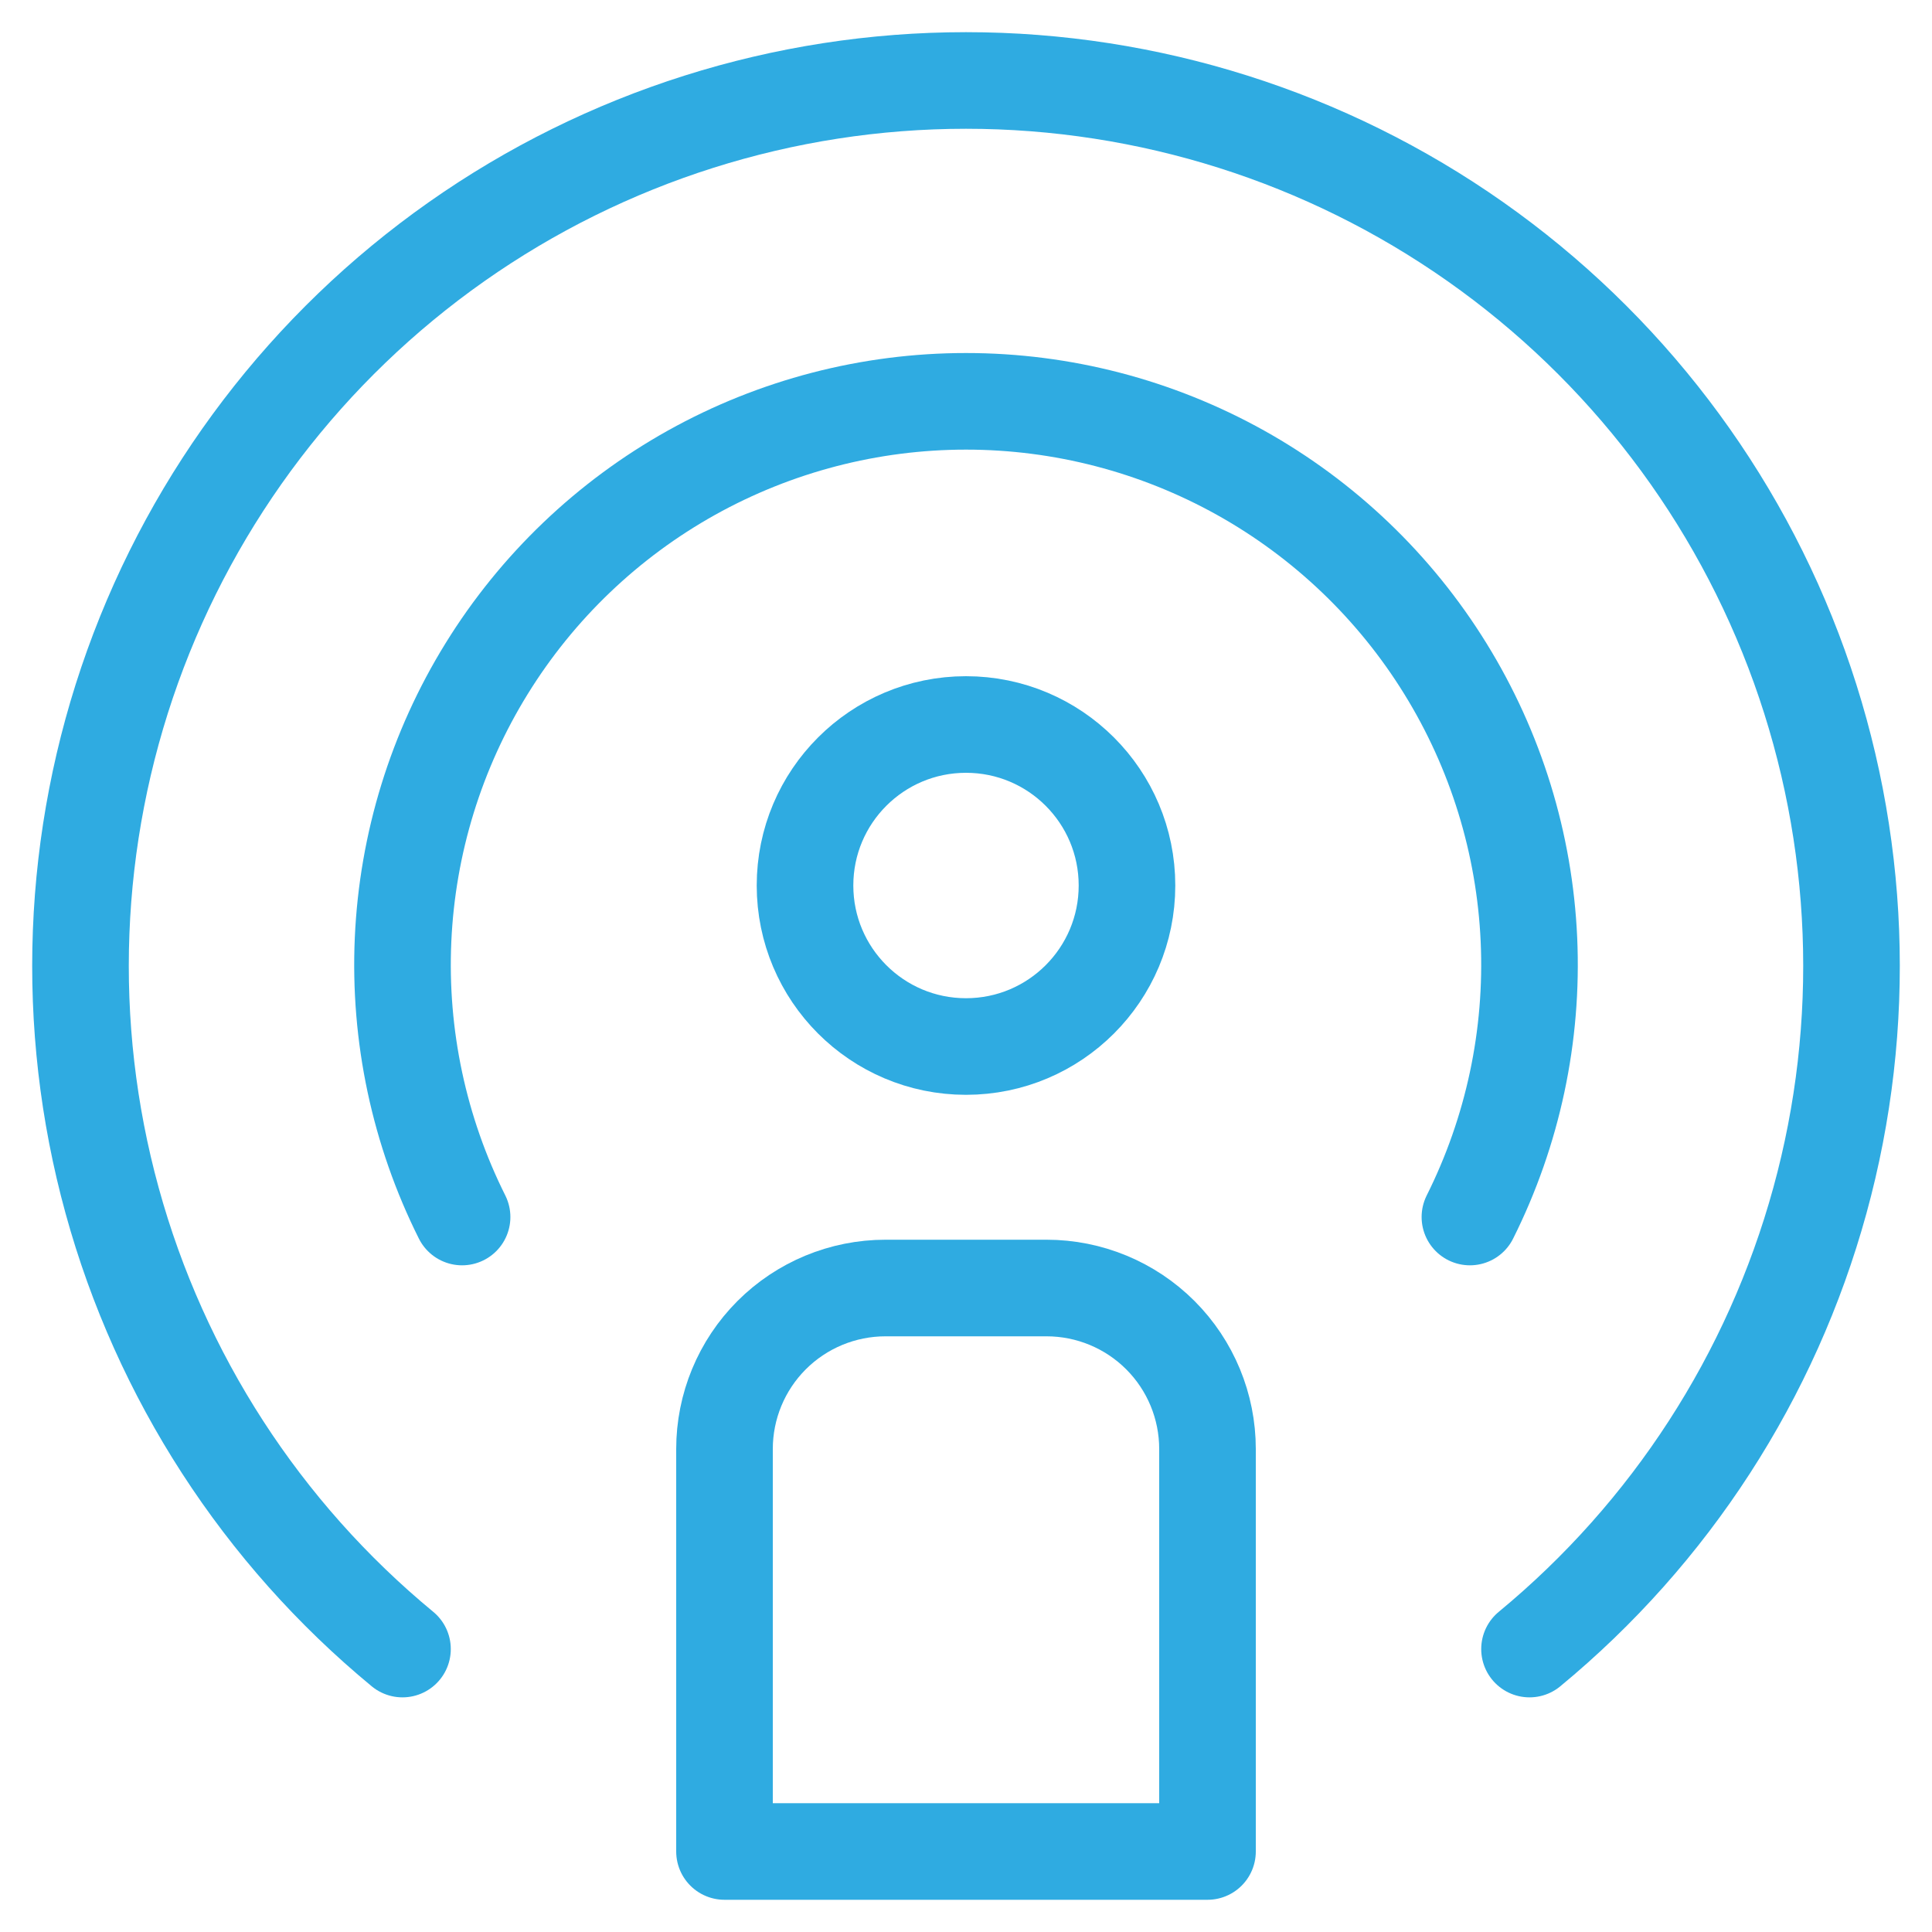 <svg width="40" height="40" viewBox="0 0 40 40" fill="none" xmlns="http://www.w3.org/2000/svg">
<path d="M20 21.667C21.841 21.667 23.333 20.174 23.333 18.333C23.333 16.492 21.841 15 20 15C18.159 15 16.667 16.492 16.667 18.333C16.667 20.174 18.159 21.667 20 21.667Z" stroke="#2FABE1" stroke-width="2" stroke-miterlimit="10" stroke-linecap="round" stroke-linejoin="round"/>
<path d="M31.667 34.142C34.579 31.739 36.679 28.496 37.679 24.855C38.679 21.215 38.53 17.354 37.254 13.801C35.977 10.248 33.635 7.176 30.547 5.004C27.459 2.832 23.776 1.666 20 1.666C16.225 1.666 12.541 2.832 9.453 5.004C6.365 7.176 4.023 10.248 2.746 13.801C1.47 17.354 1.321 21.215 2.321 24.855C3.321 28.496 5.421 31.739 8.333 34.142" stroke="#2FABE1" stroke-width="2" stroke-miterlimit="10" stroke-linecap="round" stroke-linejoin="round"/>
<path d="M18.333 26.667H21.667C22.551 26.667 23.399 27.018 24.024 27.643C24.649 28.268 25 29.116 25 30V38.333H15V30C15 29.116 15.351 28.268 15.976 27.643C16.601 27.018 17.449 26.667 18.333 26.667Z" stroke="#2FABE1" stroke-width="2" stroke-miterlimit="10" stroke-linecap="round" stroke-linejoin="round"/>
<path d="M30.433 25.197C31.323 23.418 31.744 21.441 31.655 19.454C31.566 17.467 30.971 15.536 29.925 13.844C28.88 12.152 27.419 10.755 25.682 9.786C23.945 8.818 21.989 8.309 20 8.309C18.011 8.309 16.055 8.818 14.318 9.786C12.581 10.755 11.12 12.152 10.075 13.844C9.029 15.536 8.434 17.467 8.345 19.454C8.256 21.441 8.677 23.418 9.567 25.197" stroke="#2FABE1" stroke-width="2" stroke-miterlimit="10" stroke-linecap="round" stroke-linejoin="round"/>
</svg>
